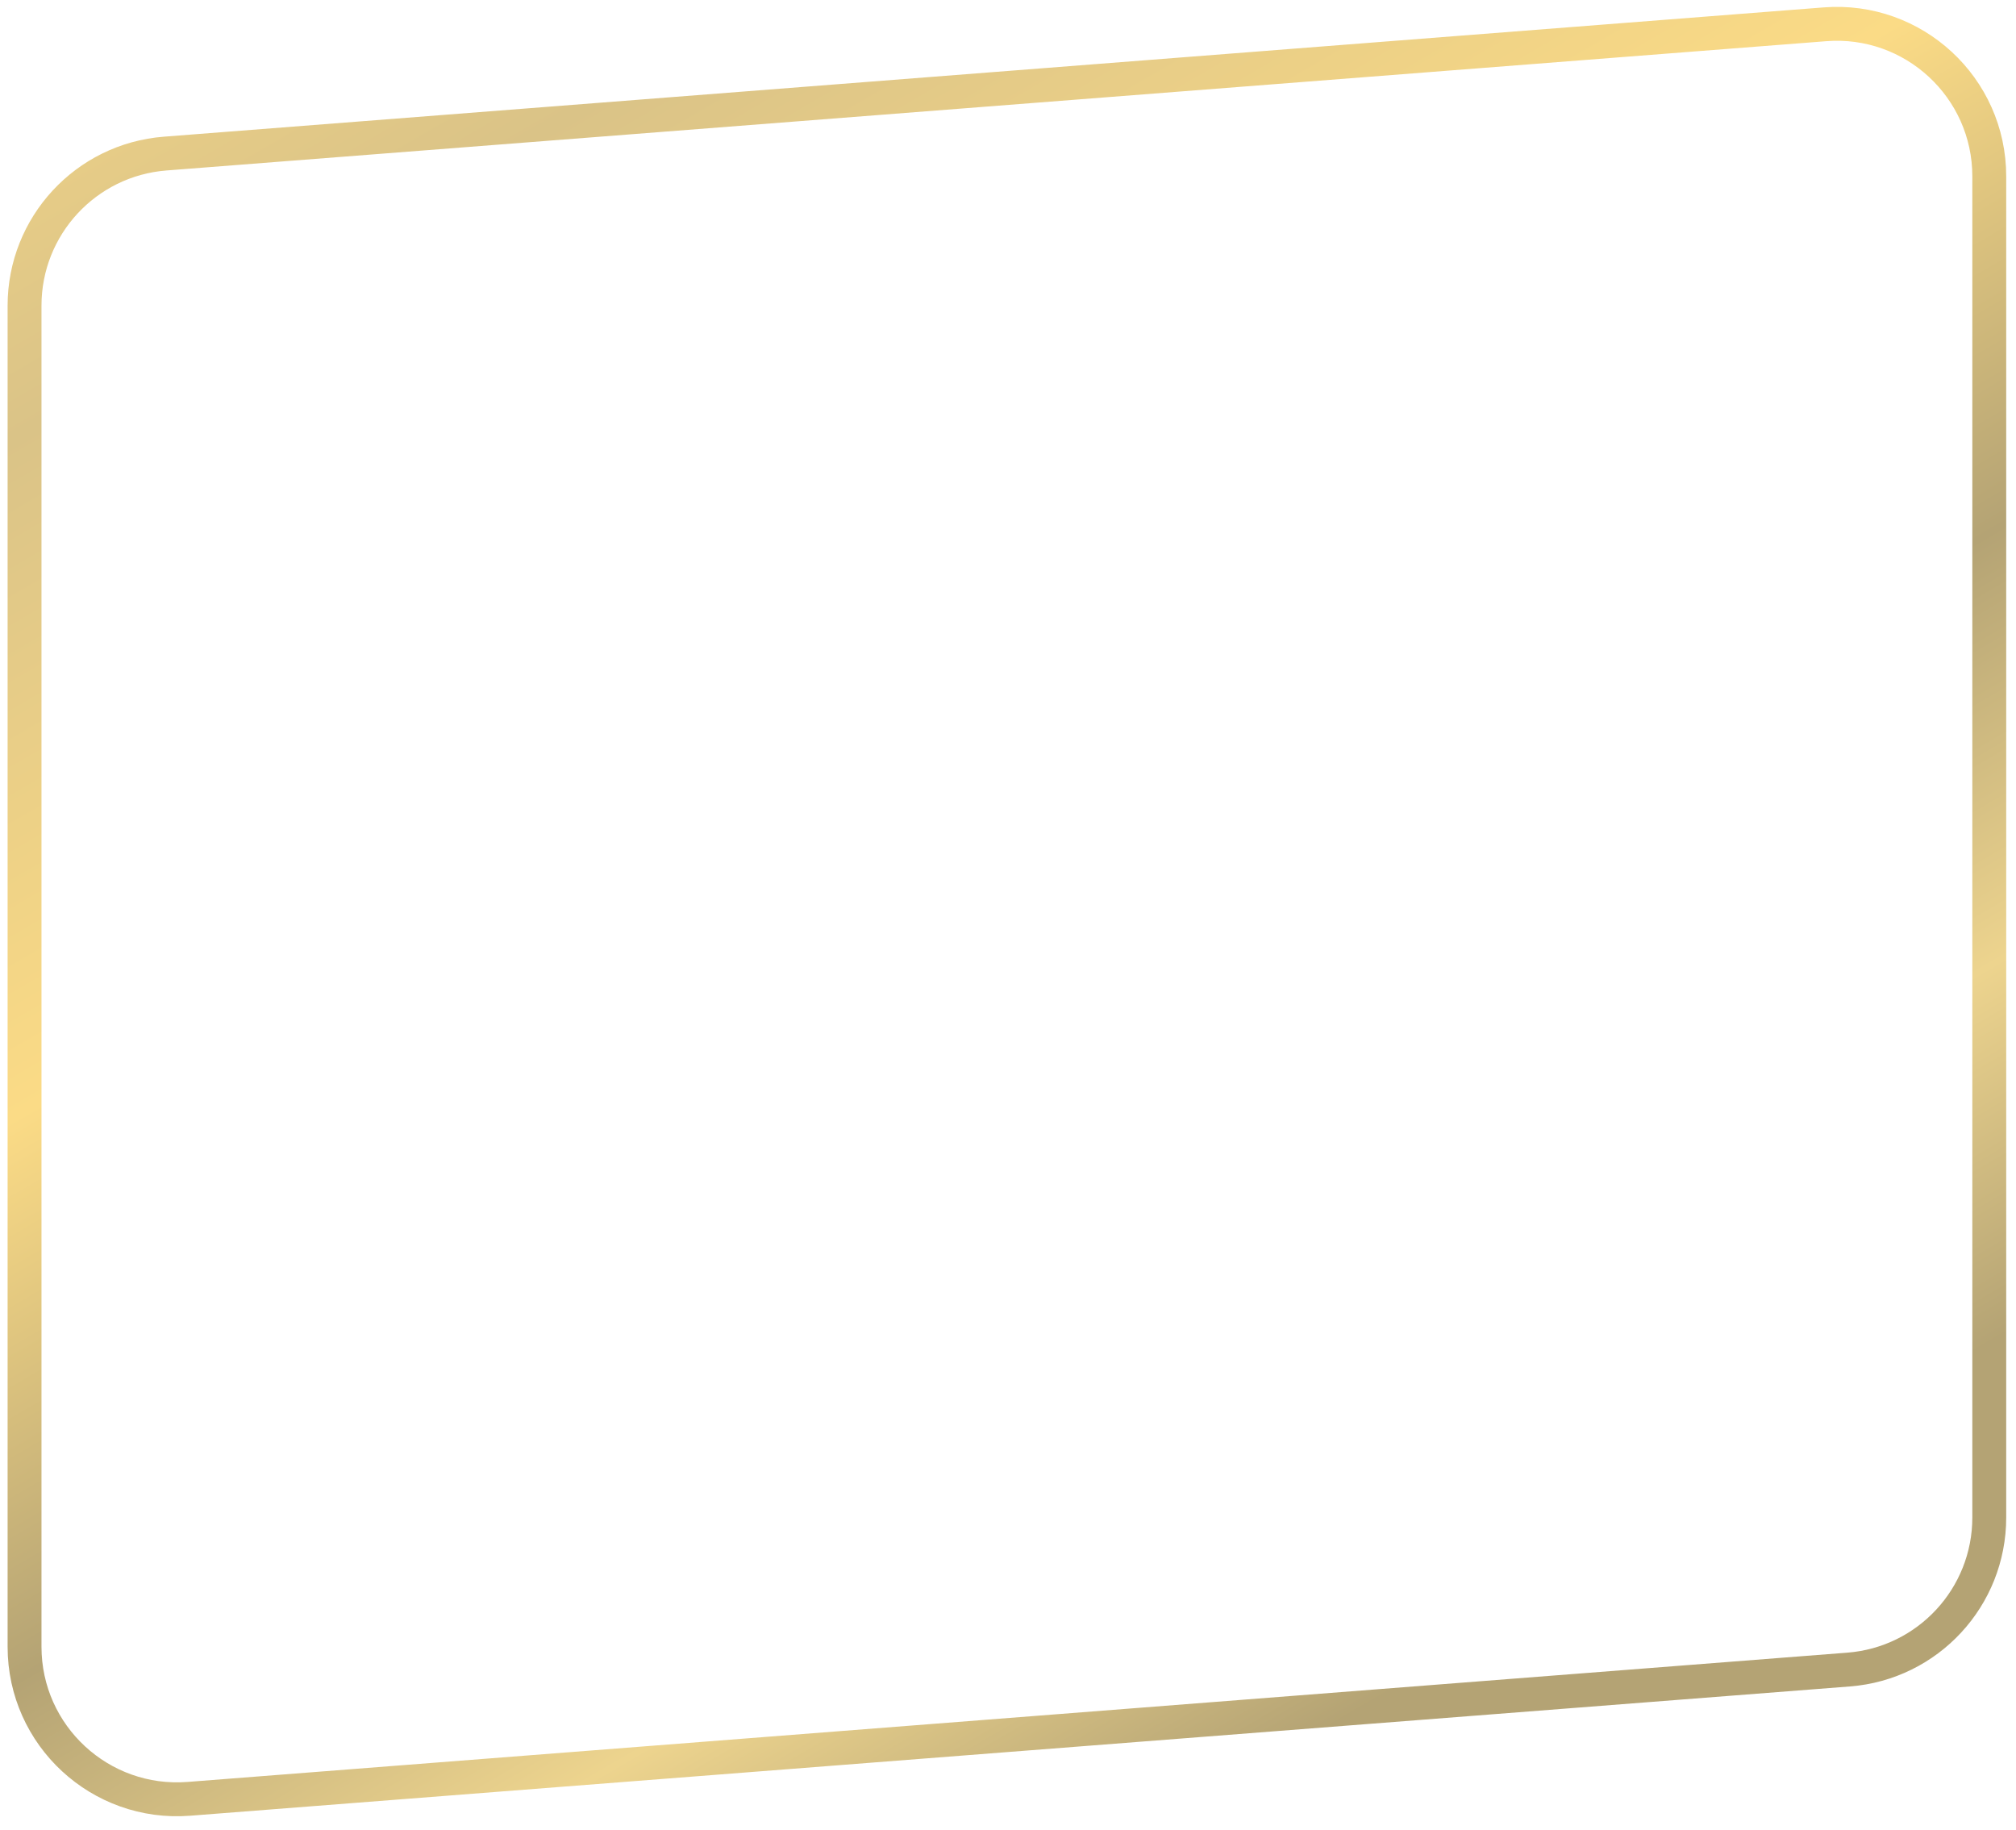 <svg width="119" height="108" viewBox="0 0 119 108" fill="none" xmlns="http://www.w3.org/2000/svg">
<path d="M9.751 9.064L107.723 1.434C112.954 1.027 117.422 5.161 117.422 10.407V89.562C117.422 94.262 113.806 98.17 109.121 98.535L11.148 106.165C5.918 106.572 1.449 102.438 1.449 97.192V18.037C1.449 13.337 5.065 9.428 9.751 9.064Z" stroke="url(#paint0_linear_111_122)" stroke-width="2"/>
<defs>
<linearGradient id="paint0_linear_111_122" x1="0.449" y1="-14.855" x2="71.658" y2="107.574" gradientUnits="userSpaceOnUse">
<stop offset="0.021" stop-color="#FBDB86"/>
<stop offset="0.25" stop-color="#DAC387"/>
<stop offset="0.495" stop-color="#FBDB86"/>
<stop offset="0.698" stop-color="#B4A374"/>
<stop offset="0.854" stop-color="#EDD48E"/>
<stop offset="0.99" stop-color="#B4A374"/>
</linearGradient>
</defs>
</svg>
